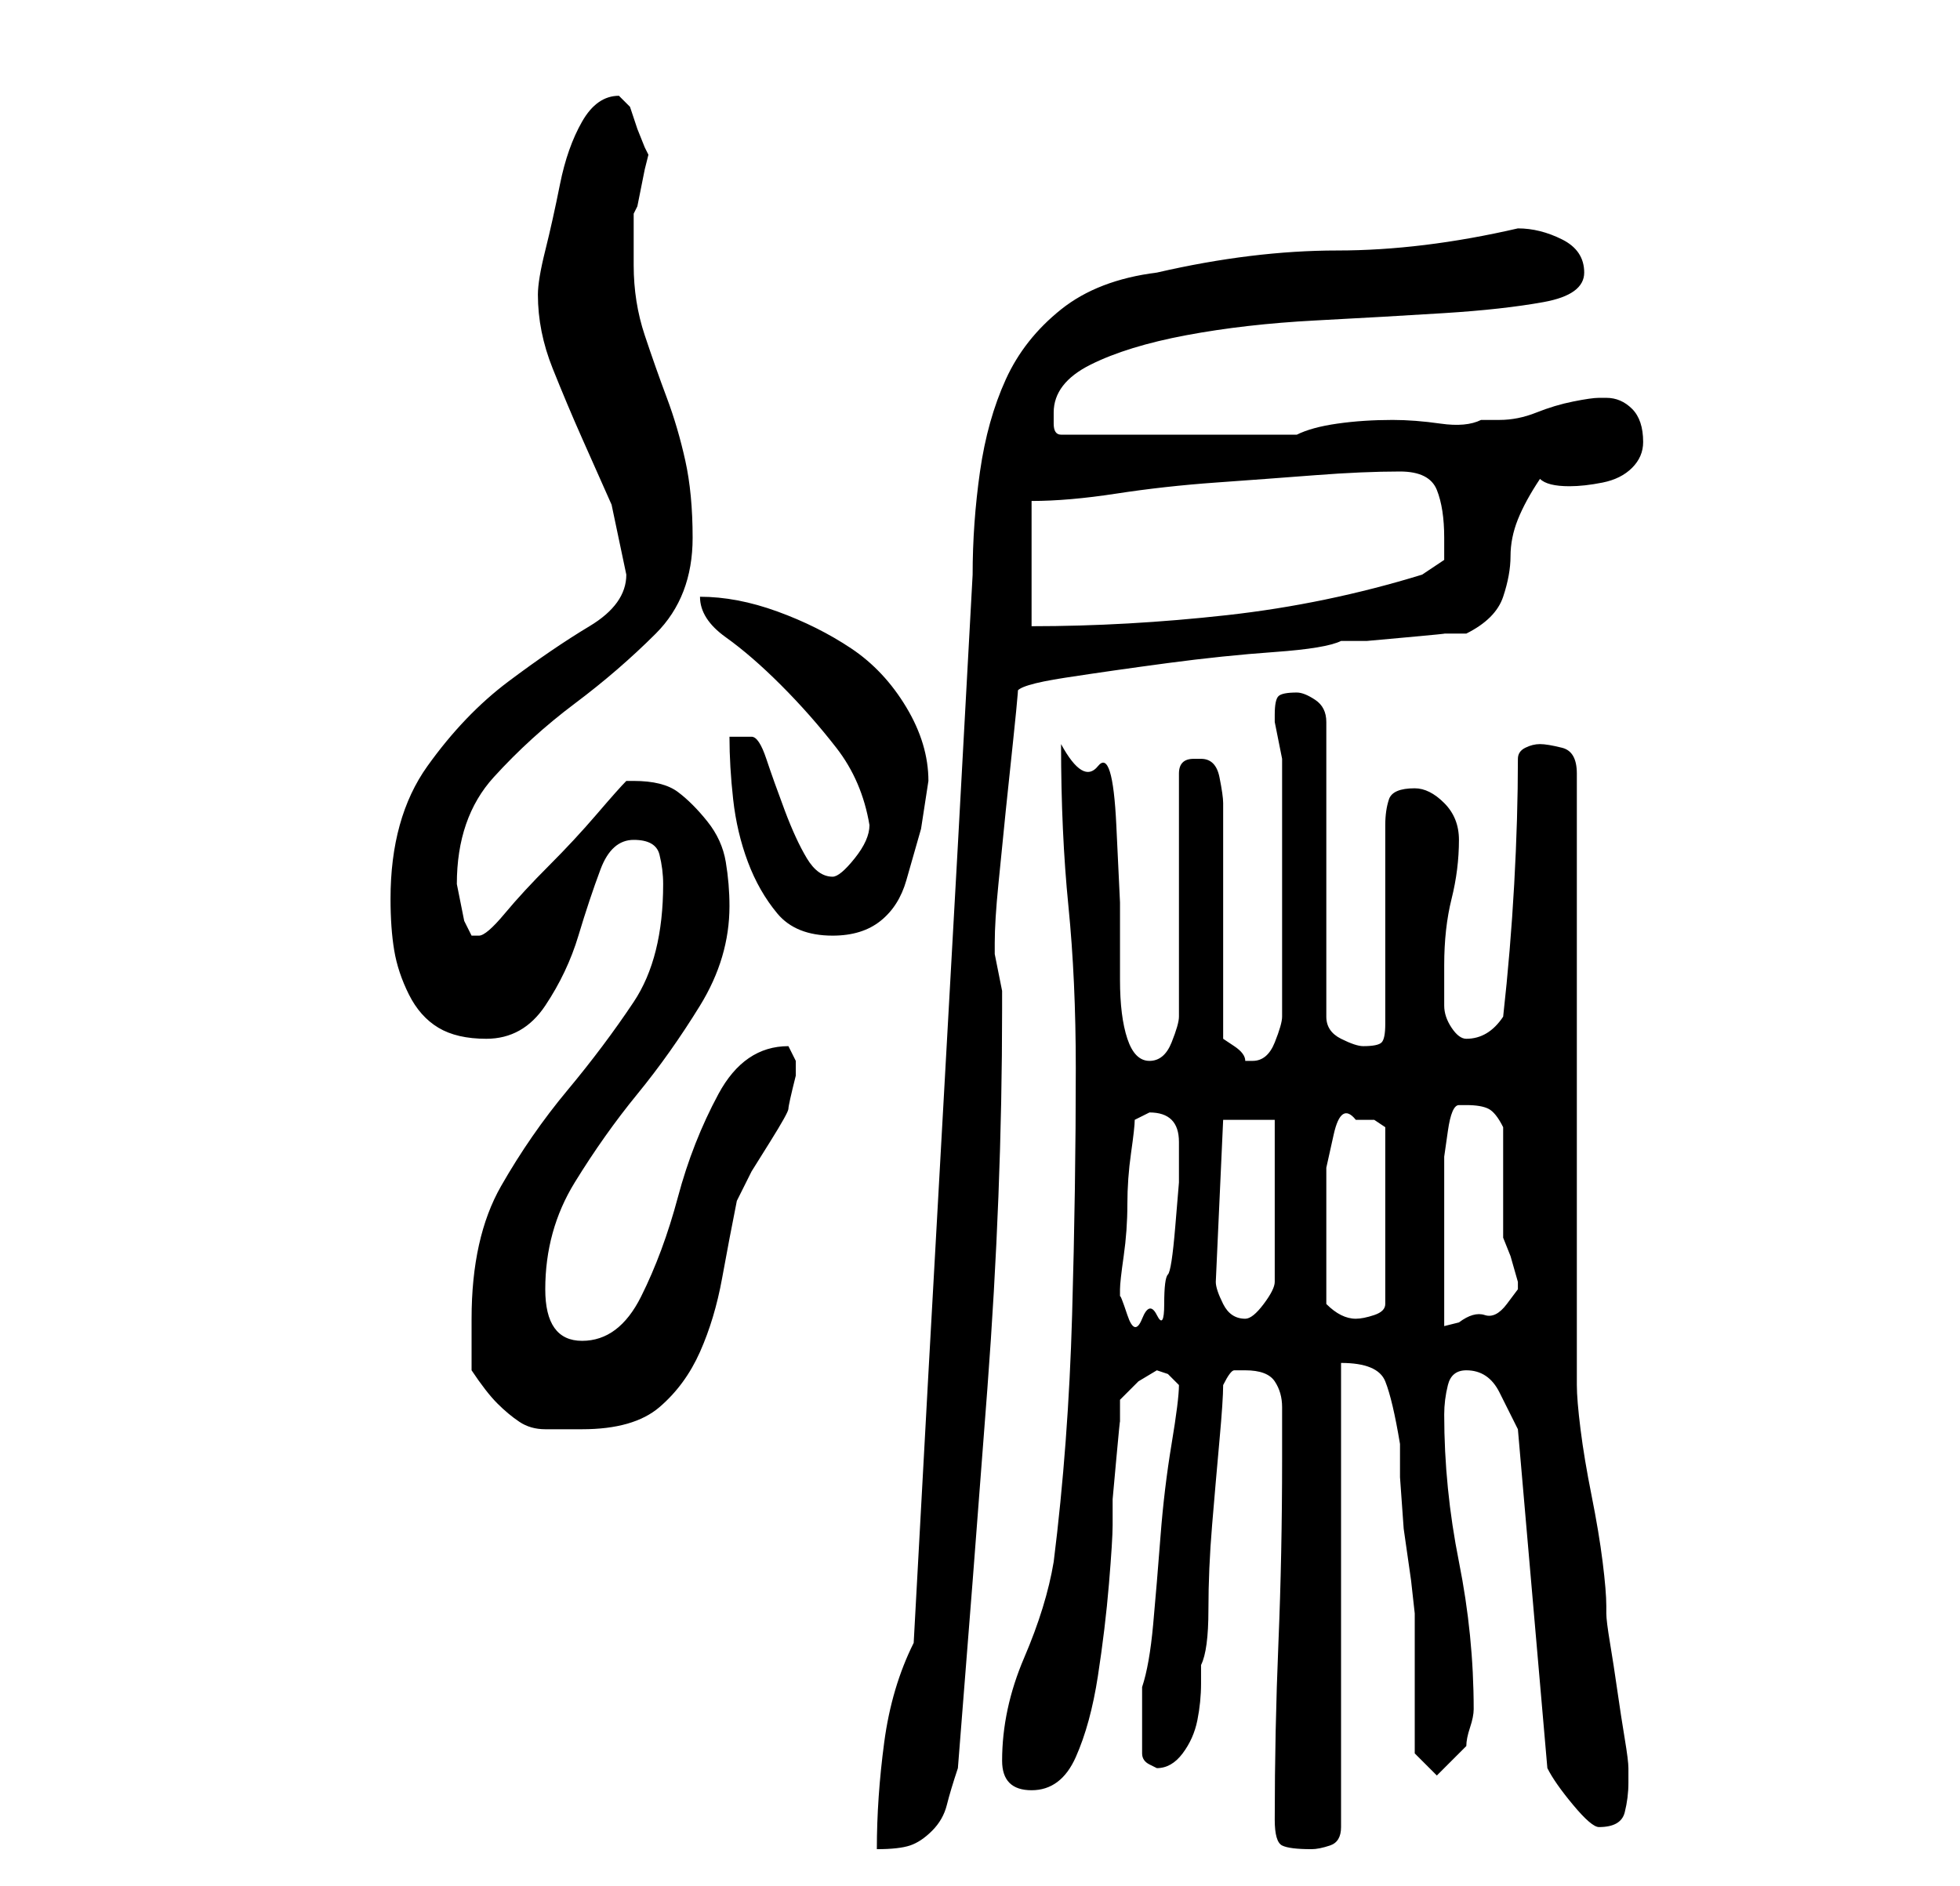 <?xml version="1.0" standalone="no"?>
<!DOCTYPE svg PUBLIC "-//W3C//DTD SVG 1.1//EN" "http://www.w3.org/Graphics/SVG/1.1/DTD/svg11.dtd" >
<svg xmlns="http://www.w3.org/2000/svg" xmlns:xlink="http://www.w3.org/1999/xlink" version="1.1" viewBox="-10 0 266 256">
   <path fill="currentColor"
d="M114 223q-3 6 -4 13.5t-1 14.5q3 0 4.5 -0.5t3 -2t2 -3.5t1.5 -5q2 -25 4 -51.5t2 -51.5v-1v-1.5t-0.5 -2.5t-0.5 -2.5v-1.5q0 -3 0.5 -8l1 -10t1 -9.5t0.5 -6.5q0 -1 6.5 -2t14 -2t14.5 -1.5t9 -1.5h3.5t5.5 -0.5t5 -0.5h3q4 -2 5 -5t1 -5.5t1 -5t3 -5.5q1 1 4 1
q2 0 4.5 -0.5t4 -2t1.5 -3.5q0 -3 -1.5 -4.5t-3.5 -1.5h-1q-1 0 -3.5 0.5t-5 1.5t-5 1h-2.5q-2 1 -5.5 0.5t-6.5 -0.5q-4 0 -7.5 0.5t-5.5 1.5h-32q-1 0 -1 -1.5v-1.5q0 -4 5 -6.5t13 -4t17.5 -2t17.5 -1t13.5 -1.5t5.5 -4t-3 -4.5t-6 -1.5v0q-13 3 -24.5 3t-24.5 3
q-8 1 -13 5t-7.5 9.5t-3.5 12.5t-1 14q-2 37 -4 72.5t-4 72.5zM163 247q0 3 1 3.5t4 0.5q1 0 2.5 -0.5t1.5 -2.5v-63q5 0 6 2.5t2 8.5v4.5t0.5 7l1 7t0.5 4.5v4v6v5.5v3.5l3 3l4 -4q0 -1 0.5 -2.5t0.5 -2.5q0 -10 -2 -20t-2 -20q0 -2 0.5 -4t2.5 -2q3 0 4.5 3l2.5 5l4 46
q1 2 3.5 5t3.5 3q3 0 3.5 -2t0.5 -4v-2q0 -1 -0.5 -4t-1 -6.5t-1 -6.5t-0.5 -4v-0.5v-0.5q0 -2 -0.5 -6t-1.5 -9t-1.5 -9t-0.5 -6v-83q0 -3 -2 -3.5t-3 -0.5t-2 0.5t-1 1.5q0 8 -0.5 17t-1.5 18q-2 3 -5 3q-1 0 -2 -1.5t-1 -3v-3.5v-2q0 -5 1 -9t1 -8q0 -3 -2 -5t-4 -2
q-3 0 -3.5 1.5t-0.5 3.5v27q0 2 -0.5 2.5t-2.5 0.5q-1 0 -3 -1t-2 -3v-40q0 -2 -1.5 -3t-2.5 -1q-2 0 -2.5 0.5t-0.5 2.5v1t0.5 2.5t0.5 2.5v2v16v17q0 1 -1 3.5t-3 2.5h-1q0 -1 -1.5 -2l-1.5 -1v-32q0 -1 -0.5 -3.5t-2.5 -2.5h-1q-1 0 -1.5 0.5t-0.5 1.5v33q0 1 -1 3.5
t-3 2.5t-3 -3t-1 -8v-10.5t-0.5 -10.5t-2.5 -8t-5 -3q0 12 1 22t1 22q0 16 -0.5 33.5t-2.5 33.5q-1 6 -4 13t-3 14q0 2 1 3t3 1q4 0 6 -4.5t3 -11t1.5 -12.5t0.5 -8v-3.5t0.5 -5.5t0.5 -5v-3l2.5 -2.5t2.5 -1.5l1.5 0.5t1.5 1.5q0 2 -1 8t-1.5 12.5t-1 12t-1.5 8.5v2v3v2.5
v1.5q0 1 1 1.5l1 0.5q2 0 3.5 -2t2 -4.5t0.5 -5v-2.5q1 -2 1 -7.5t0.5 -11.5t1 -11.5t0.5 -7.5q1 -2 1.5 -2h1.5q3 0 4 1.5t1 3.5v4v3q0 13 -0.5 25t-0.5 24zM54 186q2 3 3.5 4.5t3 2.5t3.5 1h5q7 0 10.5 -3t5.5 -7.5t3 -10t2 -10.5l2 -4t2.5 -4t2.5 -4.5t1 -4.5v-2t-1 -2
q-6 0 -9.5 6.5t-5.5 14t-5 13.5t-8 6t-5 -7q0 -8 4 -14.5t8.5 -12t8.5 -12t4 -13.5q0 -3 -0.5 -6t-2.5 -5.5t-4 -4t-6 -1.5h-1q-1 1 -4 4.5t-6.5 7t-6 6.5t-3.5 3h-0.5h-0.5l-0.5 -1l-0.5 -1l-0.5 -2.5l-0.5 -2.5q0 -9 5 -14.5t11 -10t11 -9.5t5 -13q0 -6 -1 -10.5
t-2.5 -8.5t-3 -8.5t-1.5 -9.5v-3.5v-3.5l0.5 -1t0.5 -2.5t0.5 -2.5t0.5 -2l-0.5 -1t-1 -2.5l-1 -3t-1.5 -1.5q-3 0 -5 3.5t-3 8.5t-2 9t-1 6q0 5 2 10t4 9.5l4 9t2 9.5q0 4 -5 7t-11 7.5t-11 11.5t-5 18q0 4 0.5 7t2 6t4 4.5t6.5 1.5q5 0 8 -4.5t4.5 -9.5t3 -9t4.5 -4t3.5 2
t0.5 4q0 10 -4 16t-9 12t-9 13t-4 18v3v4zM142 176v-1q0 -1 0.5 -4.5t0.5 -7t0.5 -7t0.5 -4.5l1 -0.5l1 -0.5q4 0 4 4v2v3.5t-0.5 6t-1 6.5t-0.5 4t-1 1.5t-2 0.5t-2 -0.5t-1 -2.5zM155 174l1 -22h7v22q0 1 -1.5 3t-2.5 2q-2 0 -3 -2t-1 -3zM170 177v-9v-4.5v-5t1 -4.5t3 -2
h2.5t1.5 1v24q0 1 -1.5 1.5t-2.5 0.5t-2 -0.5t-2 -1.5zM188 150h1q2 0 3 0.5t2 2.5v15l1 2.5t1 3.5v0v1t-1.5 2t-3 1.5t-3.5 1l-2 0.5v-5v-7v-7v-4t0.5 -3.5t1.5 -3.5zM89 100q0 4 0.5 8.5t2 8.5t4 7t7.5 3q4 0 6.5 -2t3.5 -5.5l2 -7t1 -6.5q0 -5 -3 -10t-7.5 -8t-10 -5
t-10.5 -2q0 3 3.5 5.5t7.5 6.5t7.5 8.5t4.5 10.5q0 2 -2 4.5t-3 2.5q-2 0 -3.5 -2.5t-3 -6.5t-2.5 -7t-2 -3h-3zM130 68q5 0 11.5 -1t13.5 -1.5t13.5 -1t11.5 -0.5q4 0 5 2.5t1 6.5v3t-3 2q-13 4 -26.5 5.5t-26.5 1.5v-17z" />
</svg>
